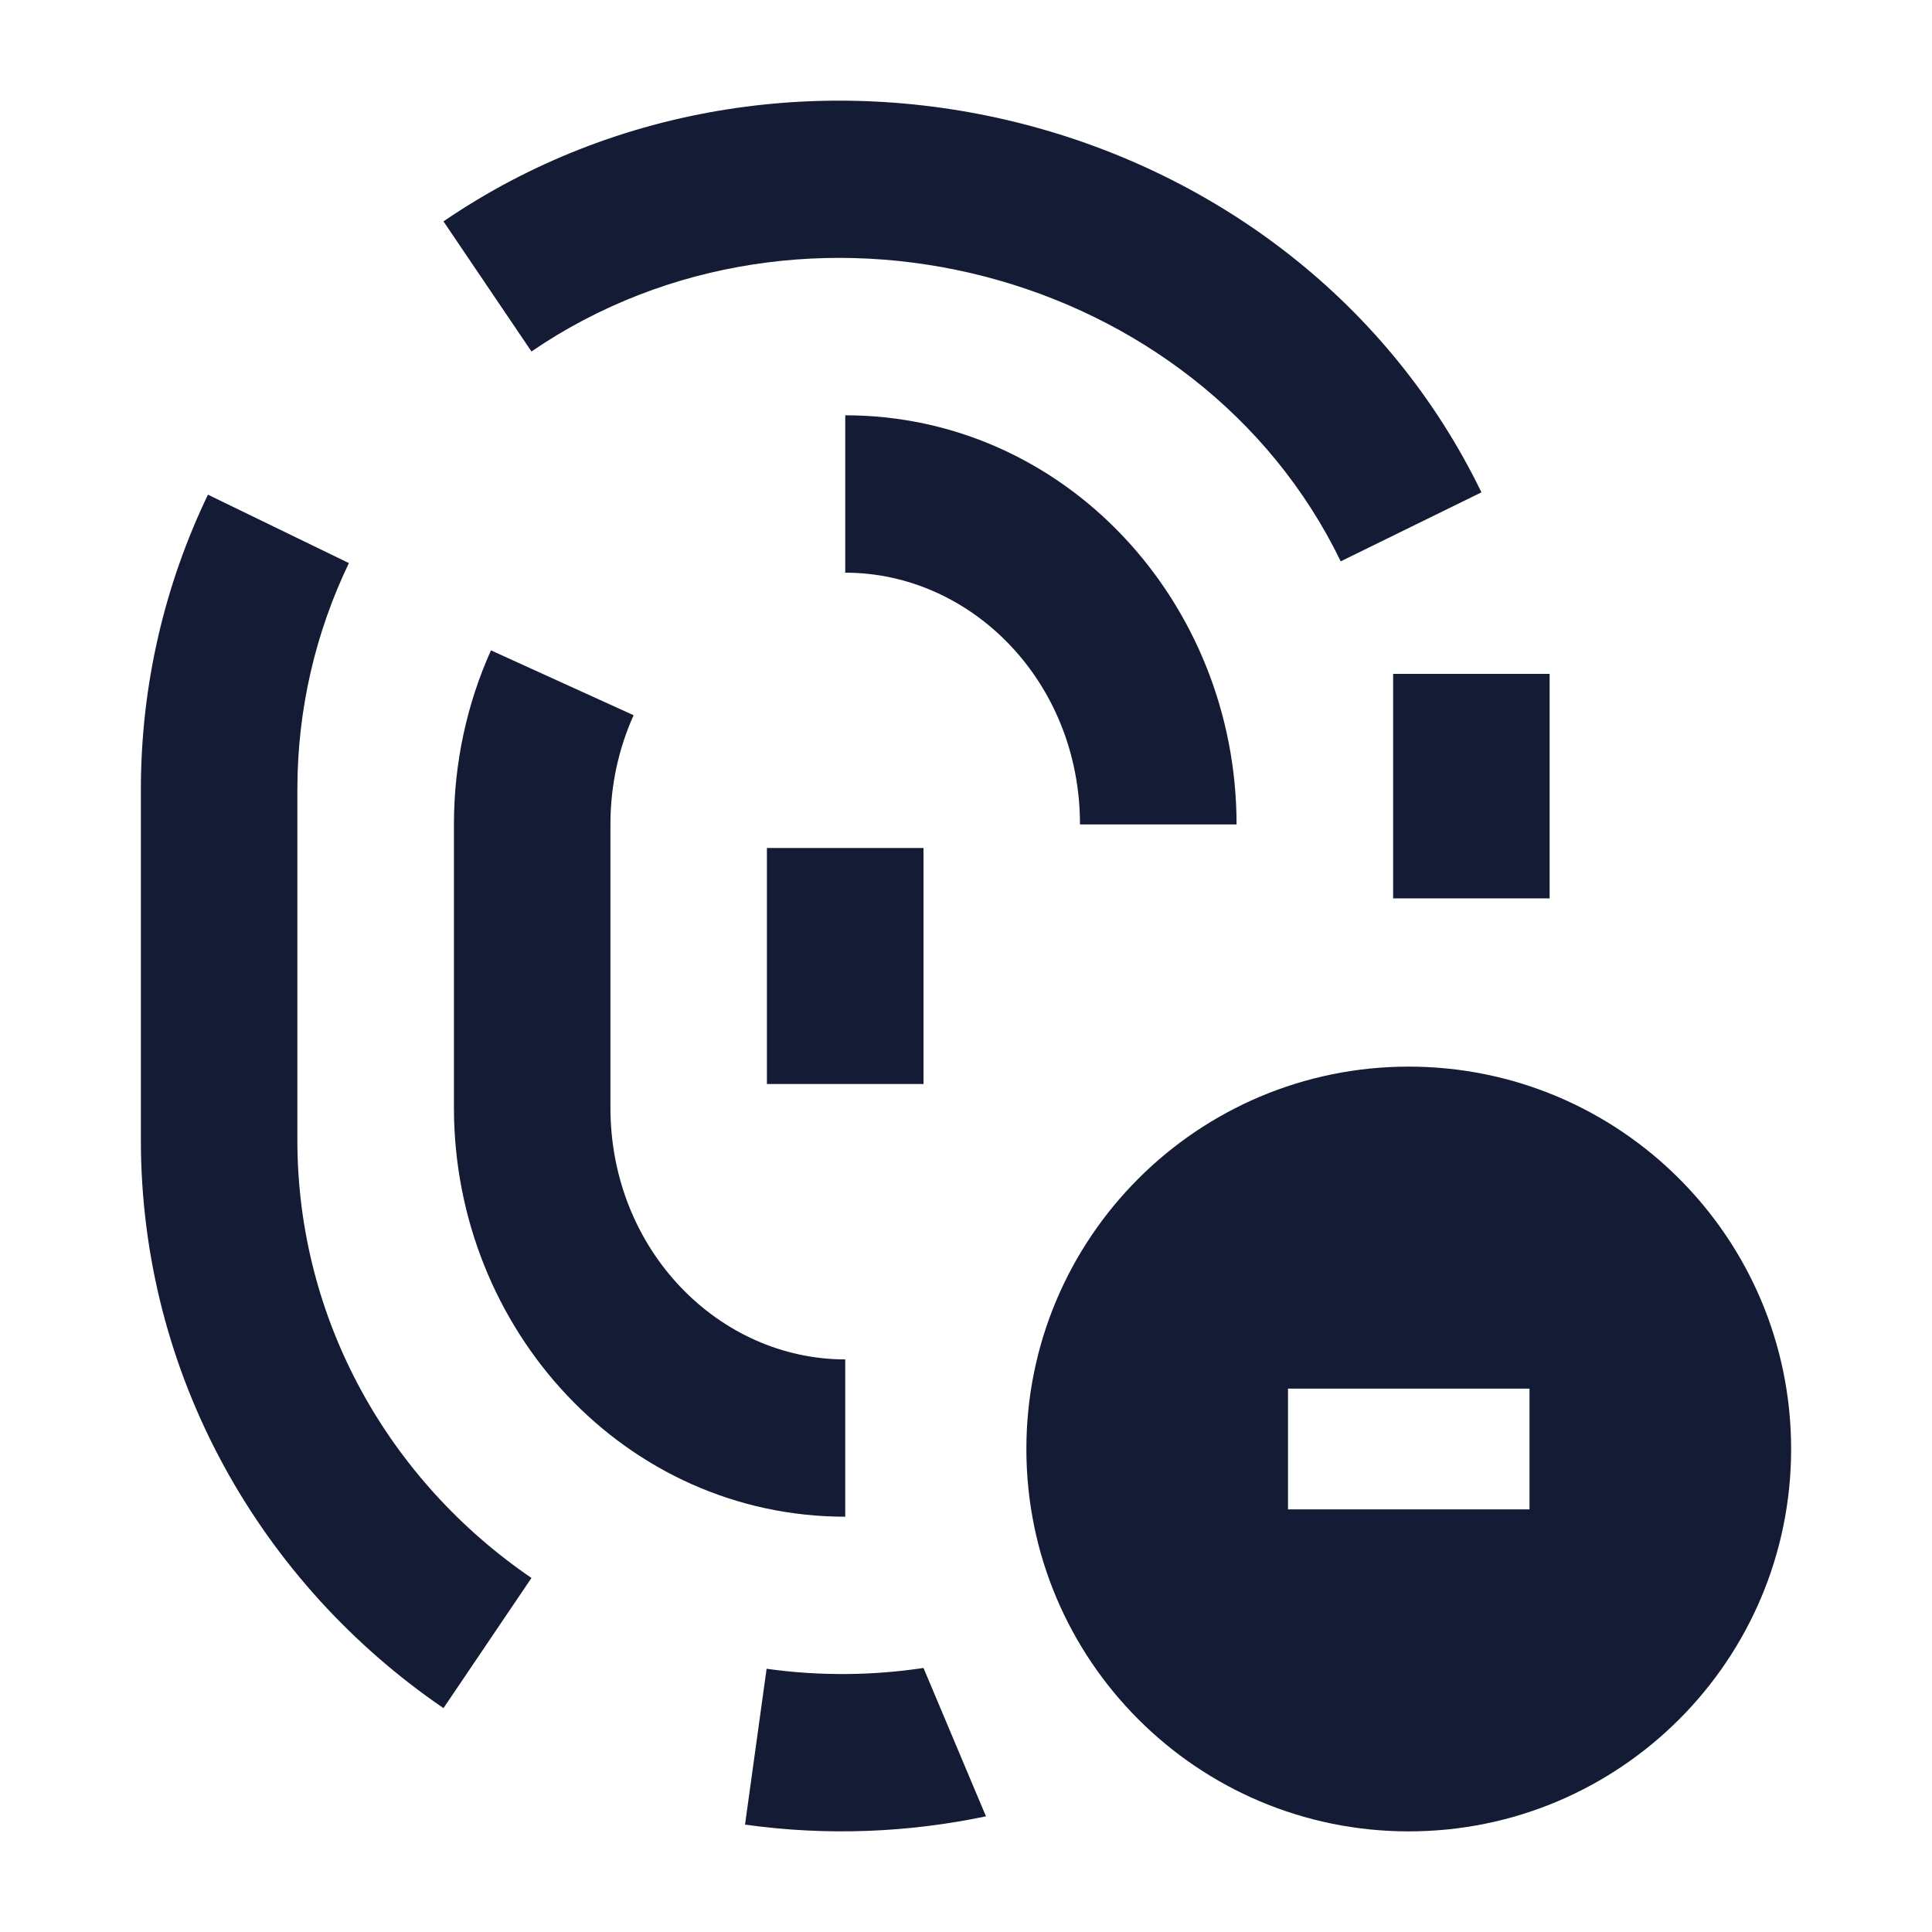 <svg width="24" height="24" viewBox="0 0 24 24" fill="none" xmlns="http://www.w3.org/2000/svg">
<path d="M5.509 2.75C9.846 -0.212 16.101 1.371 18.403 6.116L16.655 6.973C14.886 3.326 9.986 2.055 6.602 4.366L5.509 2.75Z" fill="#141B34"/>
<path d="M1.75 9.808C1.75 8.5 2.049 7.257 2.583 6.145L4.334 6.995C3.924 7.849 3.694 8.802 3.694 9.808V14.16C3.694 16.404 4.836 18.396 6.602 19.602L5.509 21.219C3.245 19.672 1.75 17.092 1.75 14.16V9.808Z" fill="#141B34"/>
<path d="M17.306 11.16V8.371H19.25V11.16H17.306Z" fill="#141B34"/>
<path d="M9.255 22.666L9.523 20.73C10.186 20.823 10.841 20.815 11.472 20.72L12.248 22.563C11.285 22.765 10.276 22.809 9.255 22.666Z" fill="#141B34"/>
<path d="M13.416 10.241C13.416 8.468 12.066 7.114 10.5 7.114V5.159C13.229 5.159 15.361 7.48 15.361 10.241H13.416Z" fill="#141B34"/>
<path d="M5.639 10.241C5.639 9.471 5.803 8.737 6.099 8.079L7.871 8.885C7.687 9.293 7.583 9.752 7.583 10.241V13.759C7.583 15.532 8.933 16.887 10.5 16.887V18.841C7.771 18.841 5.639 16.521 5.639 13.759V10.241Z" fill="#141B34"/>
<path d="M9.527 10.534V13.466H11.472V10.534H9.527Z" fill="#141B34"/>
<path fill-rule="evenodd" clip-rule="evenodd" d="M17.5 13.25C14.877 13.25 12.75 15.377 12.75 18C12.75 20.623 14.877 22.75 17.5 22.75C20.123 22.75 22.25 20.623 22.25 18C22.25 15.377 20.123 13.25 17.5 13.25ZM19 17.25H16V18.75H19V17.25Z" fill="#141B34"/>
</svg>
